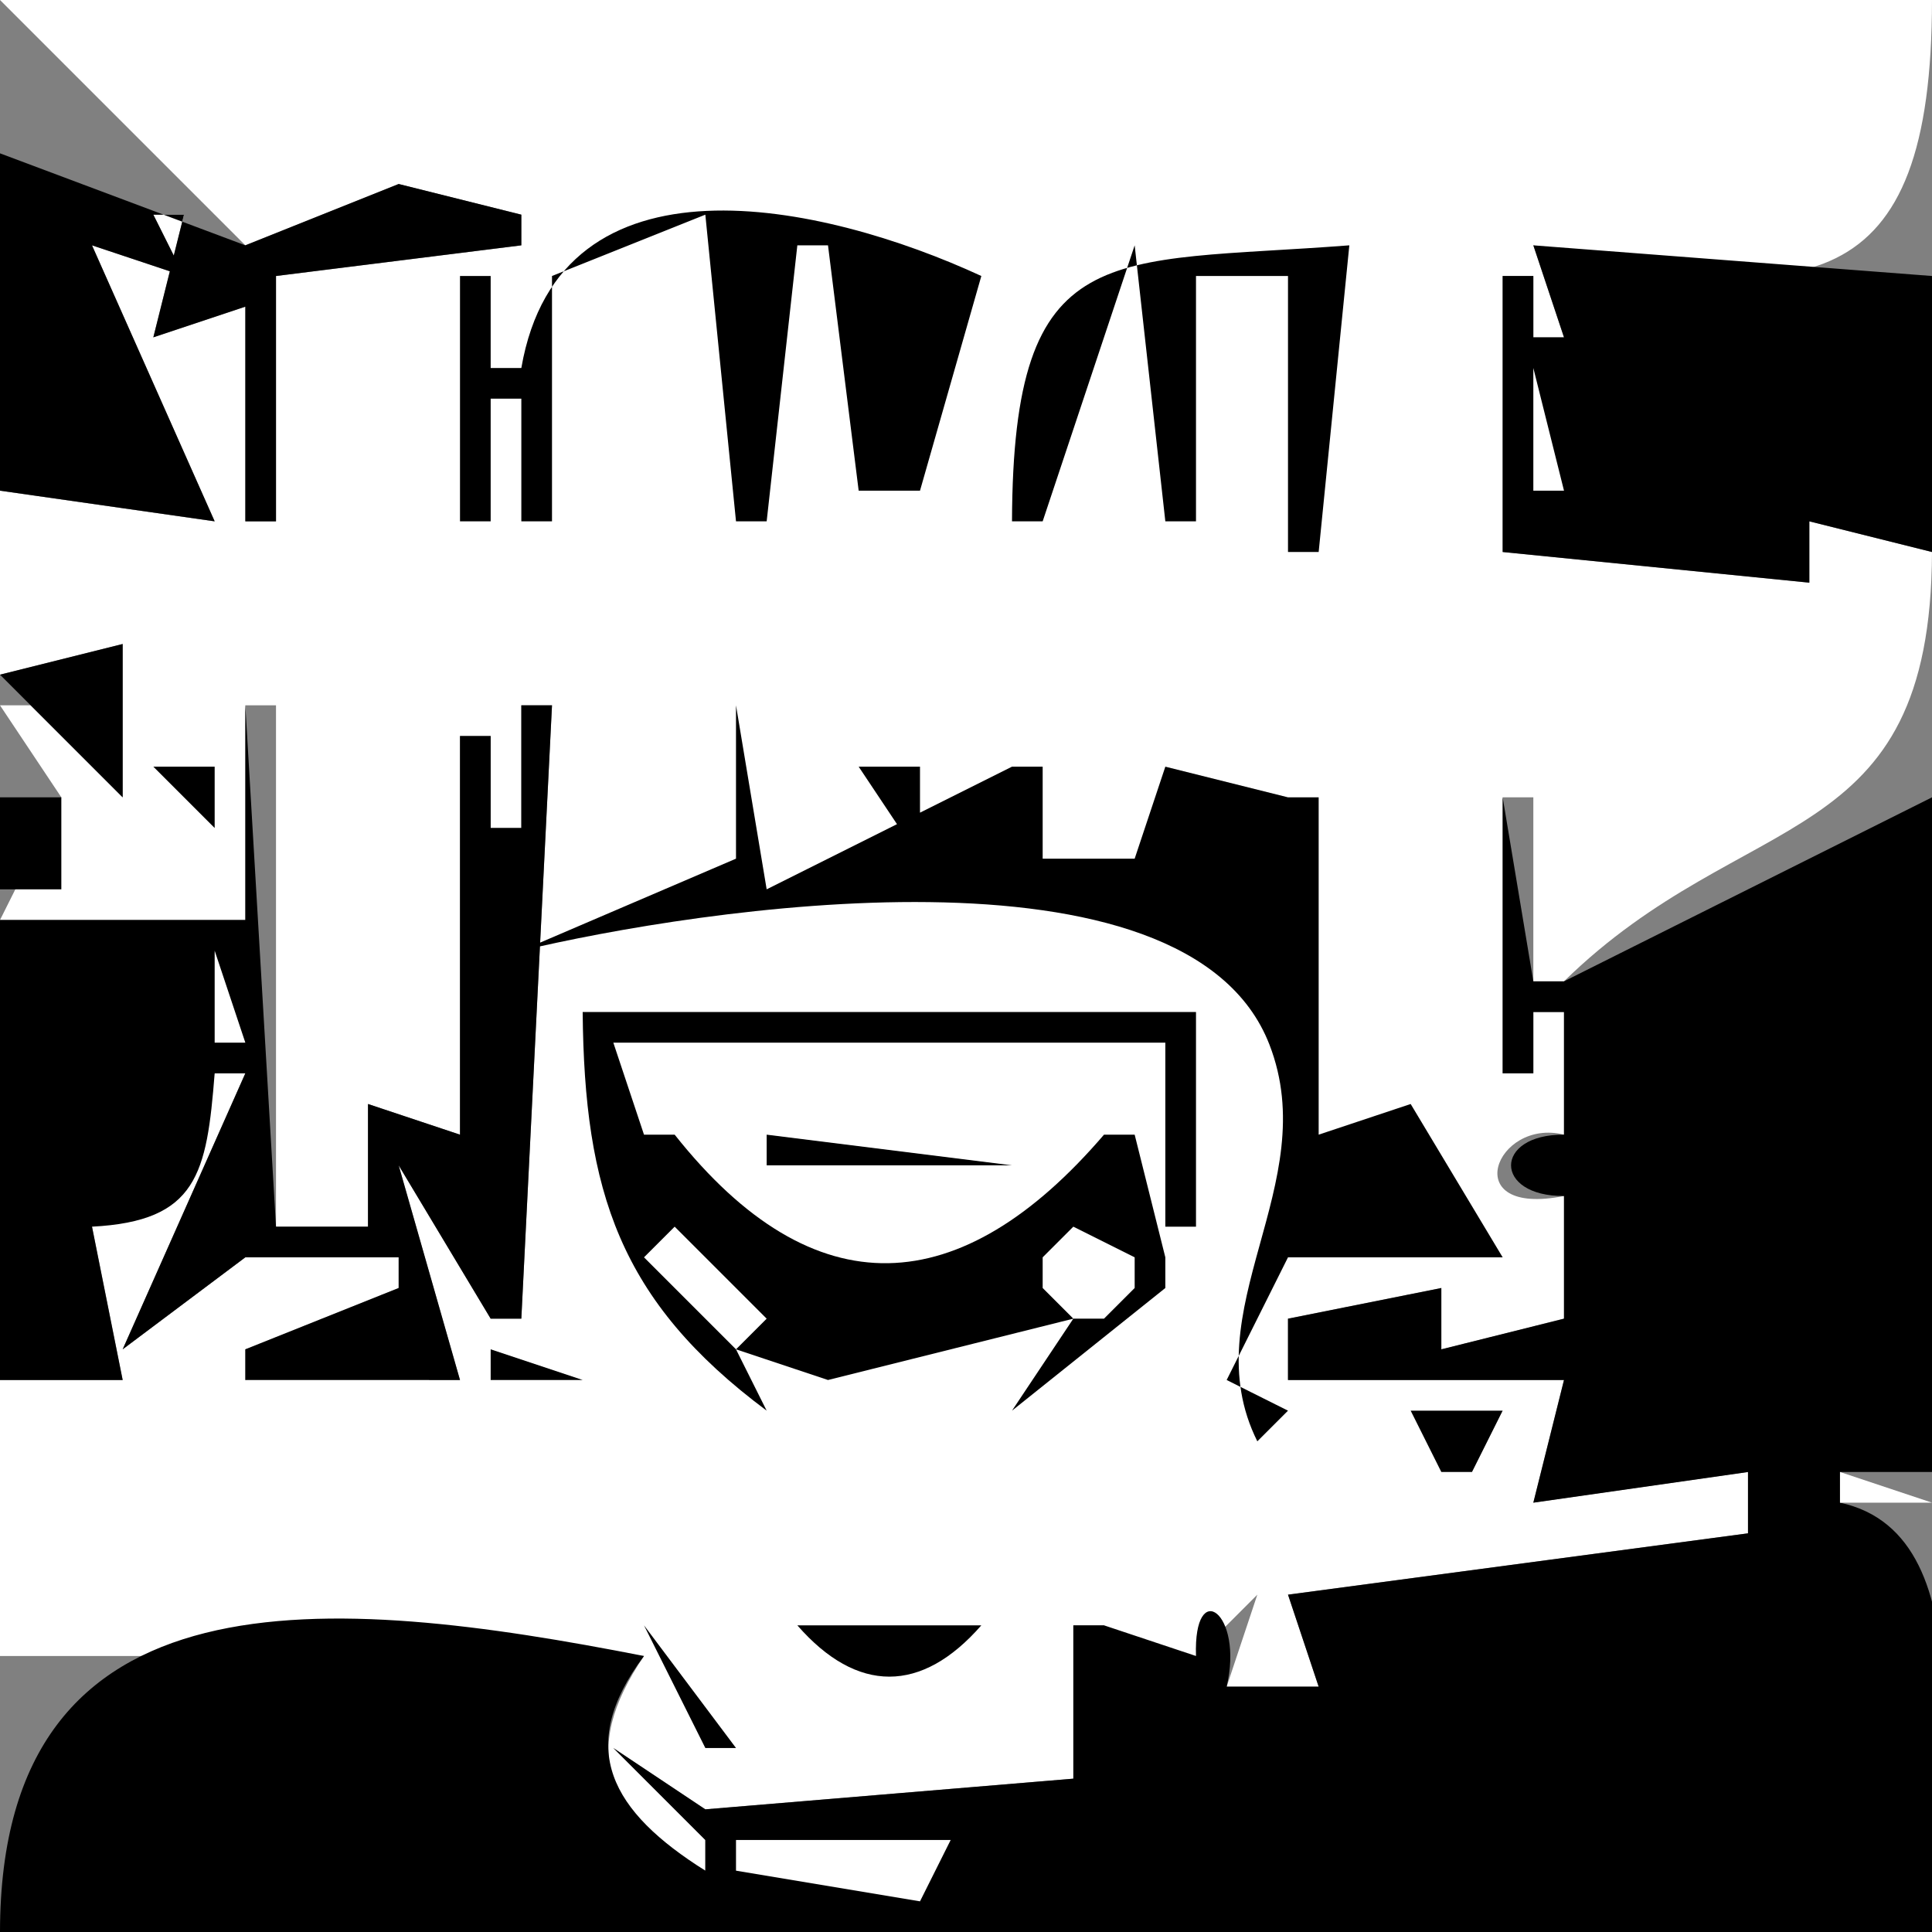 <?xml version="1.0" standalone="yes"?>
<svg width="63" height="63">
<rect width="100%" height="100%" fill="#808080" stroke="none"/>
<path style="fill:#ffffff; stroke:none;" d="M0 0L8 8L13 6L17 7L17 8L9 9L9 17L8 17L8 10L5 11L6 7L5 7L6 9L3 8L7 17L0 16L0 22L4 21L4 26L1 23L0 23L2 26L0 30L8 30L8 23L9 23L9 40L12 40L12 36L15 37L15 24L16 24L16 27L17 27L17 23L18 23L17 43L16 43L13 38L15 45L14 45L13 43L8 45L8 44L13 42L13 41L8 41L4 44L8 35L7 35L3 40L4 45L0 45L0 54L21 54C18.857 57.164 19.779 59.174 23 61L23 60L20 57L23 59L35 58L35 53L36 53L37 55L39 54L41 52L40 55L43 55L42 52L57 50L57 48L50 49L51 45L42 45L42 43L47 42L47 44L51 43L51 39C47.506 39.699 48.769 36.442 51 37L51 33L50 33L50 35L49 35L49 26L50 26L50 32L51 32C56.927 26.193 62.965 27.87 63 18L59 17L59 19L49 18L49 9L50 9L50 11L51 11L50 8C58.965 10.091 62.992 9.698 63 0L0 0z"/>
<path style="fill:#000000; stroke:none;" d="M0 5L0 16L7 17L3 8L6 9L5 7L6 7L5 11L8 10L8 17L9 17L9 9L17 8L17 7L13 6L8 8L0 5M17 12L16 12L16 9L15 9L15 17L16 17L16 13L17 13L17 17L18 17L18 9L23 7L24 17L25 17L26 8L27 8L28 16L30 16L32 9C26.85 6.62 18.261 4.719 17 12M33 17L34 17L37 8L38 17L39 17L39 9L42 9L42 18L43 18L44 8C36.126 8.607 33.033 7.662 33 17M50 8L51 11L50 11L50 9L49 9L49 18L59 19L59 17L63 18L63 9L50 8M20 11L21 12L20 11z"/>
<path style="fill:#ffffff; stroke:none;" d="M3 12L6 15L3 12M50 12L50 16L51 16L50 12z"/>
<path style="fill:#000000; stroke:none;" d="M46 13L47 14L46 13M50 18L51 19L50 18M0 22L4 26L4 21L0 22M8 23L8 30L0 30L0 45L4 45L3 40C6.436 39.823 6.741 38.277 7 35L8 35L4 44L8 41L13 41L13 42L8 44L8 45L14 45L15 45L13 38L16 43L17 43L18 23L17 23L17 27L16 27L16 24L15 24L15 37L12 36L12 40L9 40L8 23M24 23L24 28L17 31C22.679 29.648 38.693 27.111 41.393 34.059C43.174 38.642 38.866 42.719 41 47L42 46L40 45L42 41L49 41L46 36L43 37L43 26L42 26L38 25L37 28L34 28L34 25L33 25L25 29L24 23M5 25L7 27L7 25L5 25M11 25L12 26L11 25M28 25L30 28L30 25L28 25M46 25L47 26L46 25M0 26L0 29L2 29L2 26L0 26M20 26L21 27L20 26M49 26L49 35L50 35L50 33L51 33L51 37C48.698 36.985 48.698 39.015 51 39L51 43L47 44L47 42L42 43L42 45L51 45L50 49L57 48L57 50L42 52L43 55L40 55C40.569 52.587 38.911 51.411 39 54L36 53L35 53L35 58L23 59L20 57L23 60L23 61C19.948 59.082 18.742 57.011 21 54C10.843 52.011 0.009 50.983 0 63L63 63C63 58.795 64.964 50.064 60 49L60 48L63 48L63 26L51 32L50 32L49 26M52.667 26.333L53.333 26.667L52.667 26.333M55 26L56 27L55 26M11.333 27.667L11.667 28.333L11.333 27.667z"/>
<path style="fill:#ffffff; stroke:none;" d="M37 28L38 29L37 28z"/>
<path style="fill:#000000; stroke:none;" d="M45.667 28.333L46.333 28.667L45.667 28.333M2 29L3 30L2 29z"/>
<path style="fill:#ffffff; stroke:none;" d="M41.333 29.667L41.667 30.333L41.333 29.667M58 29L59 30L58 29z"/>
<path style="fill:#000000; stroke:none;" d="M46 30L47 31L46 30z"/>
<path style="fill:#ffffff; stroke:none;" d="M56 30L57 31L56 30M7 31L7 34L8 34L7 31M5 32L3 35L5 32z"/>
<path style="fill:#000000; stroke:none;" d="M19 33C19.053 38.84 20.195 42.419 25 46L24 44L27 45L35 43L33 46L38 42L38 41L37 37L36 37C31.349 42.424 26.56 42.752 22 37L21 37L22 40L20 34L38 34L38 40L39 40L39 33L19 33z"/>
<path style="fill:#ffffff; stroke:none;" d="M4.667 37.333L5.333 37.667L4.667 37.333z"/>
<path style="fill:#000000; stroke:none;" d="M25 37L25 38L33 38L25 37z"/>
<path style="fill:#ffffff; stroke:none;" d="M43 38L46 41L43 38M22 40L21 41L24 44L25 43L22 40M35 40L34 41L34 42L35 43L36 43L37 42L37 41L35 40z"/>
<path style="fill:#000000; stroke:none;" d="M22 41L23 42L22 41M35 41L36 42L35 41M8 42L9 43L8 42z"/>
<path style="fill:#ffffff; stroke:none;" d="M32 42L33 43L32 42z"/>
<path style="fill:#000000; stroke:none;" d="M49 42L50 43L49 42M16 44L16 45L19 45L16 44M29 44L30 45L29 44z"/>
<path style="fill:#ffffff; stroke:none;" d="M44 44L45 45L44 44z"/>
<path style="fill:#000000; stroke:none;" d="M46 46L47 48L48 48L49 46L46 46M44 48L45 49L44 48z"/>
<path style="fill:#ffffff; stroke:none;" d="M60 48L60 49L63 49L60 48z"/>
<path style="fill:#000000; stroke:none;" d="M21 53L23 57L24 57L21 53M26 53C27.947 55.231 30.053 55.231 32 53L26 53z"/>
<path style="fill:#ffffff; stroke:none;" d="M24 60L24 61L30 62L31 60L24 60M32.667 59.333L33.333 59.667L32.667 59.333M19 61L20 62L19 61M31 61L32 62L31 61M21 62L22 63L21 62M26 62L27 63L26 62M28 62L29 63L28 62M33 62L34 63L33 62z"/>
</svg>
